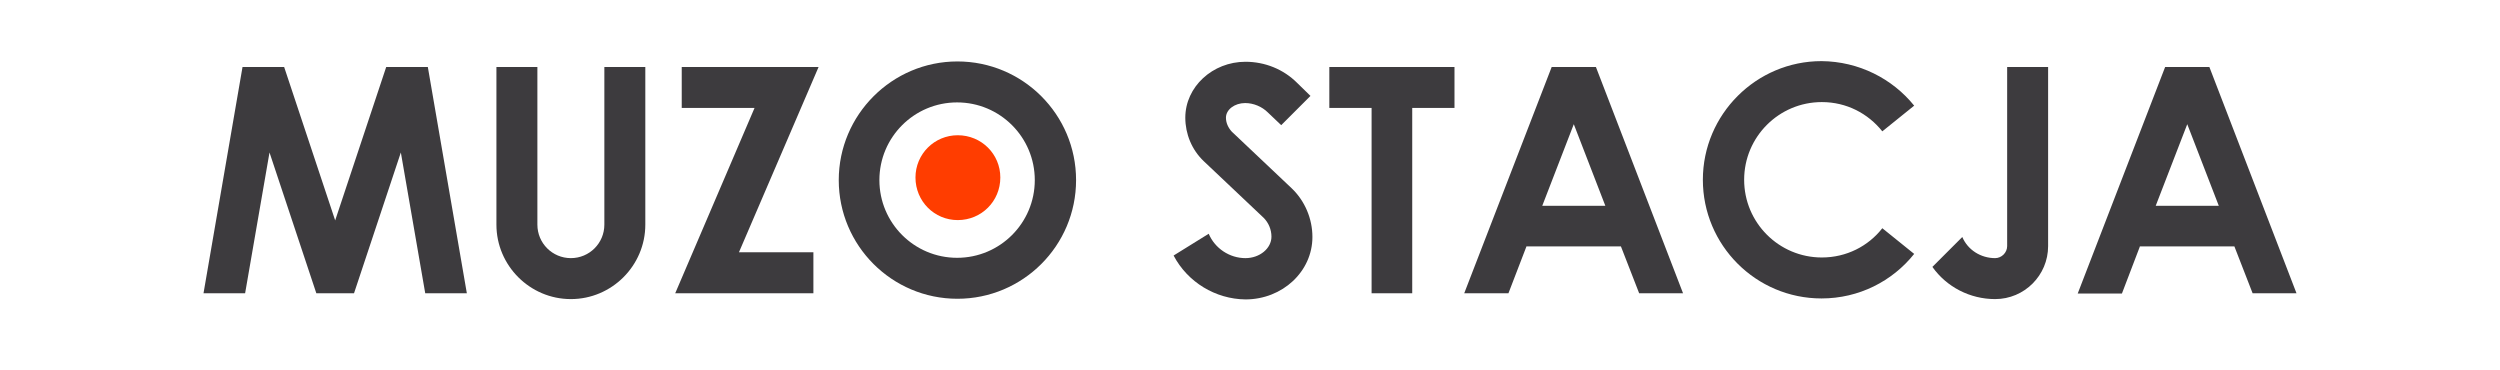 <?xml version="1.0" encoding="utf-8"?>
<!-- Generator: Adobe Illustrator 23.0.2, SVG Export Plug-In . SVG Version: 6.00 Build 0)  -->
<svg version="1.1" id="Warstwa_1" xmlns="http://www.w3.org/2000/svg" xmlns:xlink="http://www.w3.org/1999/xlink" x="0px" y="0px"
	 viewBox="0 0 769 113.9" style="enable-background:new 0 0 769 113.9;" xml:space="preserve">
<style type="text/css">
	.st0{fill:none;}
	.st1{fill:#3D3B3E;}
	.st2{fill:#FF3D00;}
</style>
<g>
	<line class="st0" x1="903.8" y1="73.5" x2="903.8" y2="217.5"/>
</g>
<g>
	<rect y="18.9" class="st0" width="769" height="122"/>
	<path class="st1" d="M108.9,90.2H97.3L82.9,46.9l-7.5,43.3H62.6l12-69.6h12.8l15.7,47.2l15.7-47.2h12.8l12,69.6h-12.8l-7.5-43.3
		L108.9,90.2z"/>
	<path class="st1" d="M175.6,92c-12.6,0-22.9-10.3-22.9-22.9V20.6h12.6v48.5c0,5.7,4.6,10.3,10.3,10.3c5.7,0,10.3-4.6,10.3-10.3
		V20.6h12.6v48.5C198.5,81.7,188.2,92,175.6,92z"/>
	<path class="st1" d="M250.2,90.2h-42.5l24.4-57h-22.4V20.6h42.1l-24.5,57h22.9V90.2z"/>
	<path class="st1" d="M331,55.4c0,20.2-16.4,36.5-36.5,36.5c-20.2,0-36.5-16.4-36.5-36.5s16.4-36.5,36.5-36.5
		C314.6,18.9,331,35.2,331,55.4z M270.5,55.4c0,13.2,10.7,23.9,23.9,23.9c13.2,0,23.9-10.7,23.9-23.9s-10.7-23.9-23.9-23.9
		C281.2,31.5,270.5,42.2,270.5,55.4z"/>
	<path class="st1" d="M361,78.6l10.8-6.7c1.9,4.5,6.4,7.5,11.3,7.5c4.4,0,8-3,8-6.6c0-2.2-0.9-4.3-2.4-5.8l-18.4-17.4
		c-3.7-3.5-5.7-8.4-5.7-13.4c0-9.5,8.4-17.2,18.5-17.2c6,0,11.7,2.3,15.9,6.5l4.1,4l-9,9l-4.1-3.9c-1.8-1.8-4.4-2.9-7-2.9
		c-3.2,0-5.9,2-5.9,4.5c0,1.6,0.7,3.1,1.8,4.3l18.4,17.4c4.1,3.9,6.4,9.4,6.4,15c0,10.6-9.2,19.2-20.6,19.2
		C373.9,92,365.3,86.8,361,78.6z"/>
	<path class="st1" d="M447.4,20.6v12.6h-13v57h-12.5v-57h-13V20.6H447.4z"/>
	<path class="st1" d="M469.5,75.9L464,90.2h-13.6l26.9-69.6h13.6l26.8,69.6h-13.5l-5.6-14.4H469.5z M493.8,63.3l-9.7-25.1l-9.7,25.1
		H493.8z"/>
	<path class="st1" d="M588.8,32.5l-9.8,7.9c-4.4-5.5-11-9-18.6-9c-13.2,0-23.9,10.7-23.9,23.9s10.7,23.9,23.9,23.9
		c7.6,0,14.3-3.5,18.6-9l9.8,7.9c-6.7,8.4-17,13.7-28.5,13.7c-20.2,0-36.5-16.4-36.5-36.5s16.4-36.5,36.5-36.5
		C571.8,18.9,582.1,24.2,588.8,32.5z"/>
	<path class="st1" d="M613.7,92c-7.7,0-14.9-3.7-19.3-9.9l9.2-9.2c1.7,4,5.7,6.5,10.1,6.5c2,0,3.7-1.7,3.7-3.7V20.6H630v55.1
		C630,84.7,622.7,92,613.7,92z"/>
	<path class="st1" d="M658.2,75.9l-5.5,14.4h-13.6L666,20.6h13.6l26.8,69.6h-13.5l-5.6-14.4H658.2z M682.5,63.3l-9.7-25.1l-9.7,25.1
		H682.5z"/>
</g>
<g>
	<rect x="145.4" y="-45" class="st0" width="298.5" height="245.2"/>
	<path class="st2" d="M281.6,54.6c0-7.2,5.8-13,13-13c7.3,0,13.1,5.8,13.1,13c0,7.3-5.8,13.1-13.1,13.1
		C287.4,67.7,281.6,61.9,281.6,54.6z"/>
</g>
</svg>

